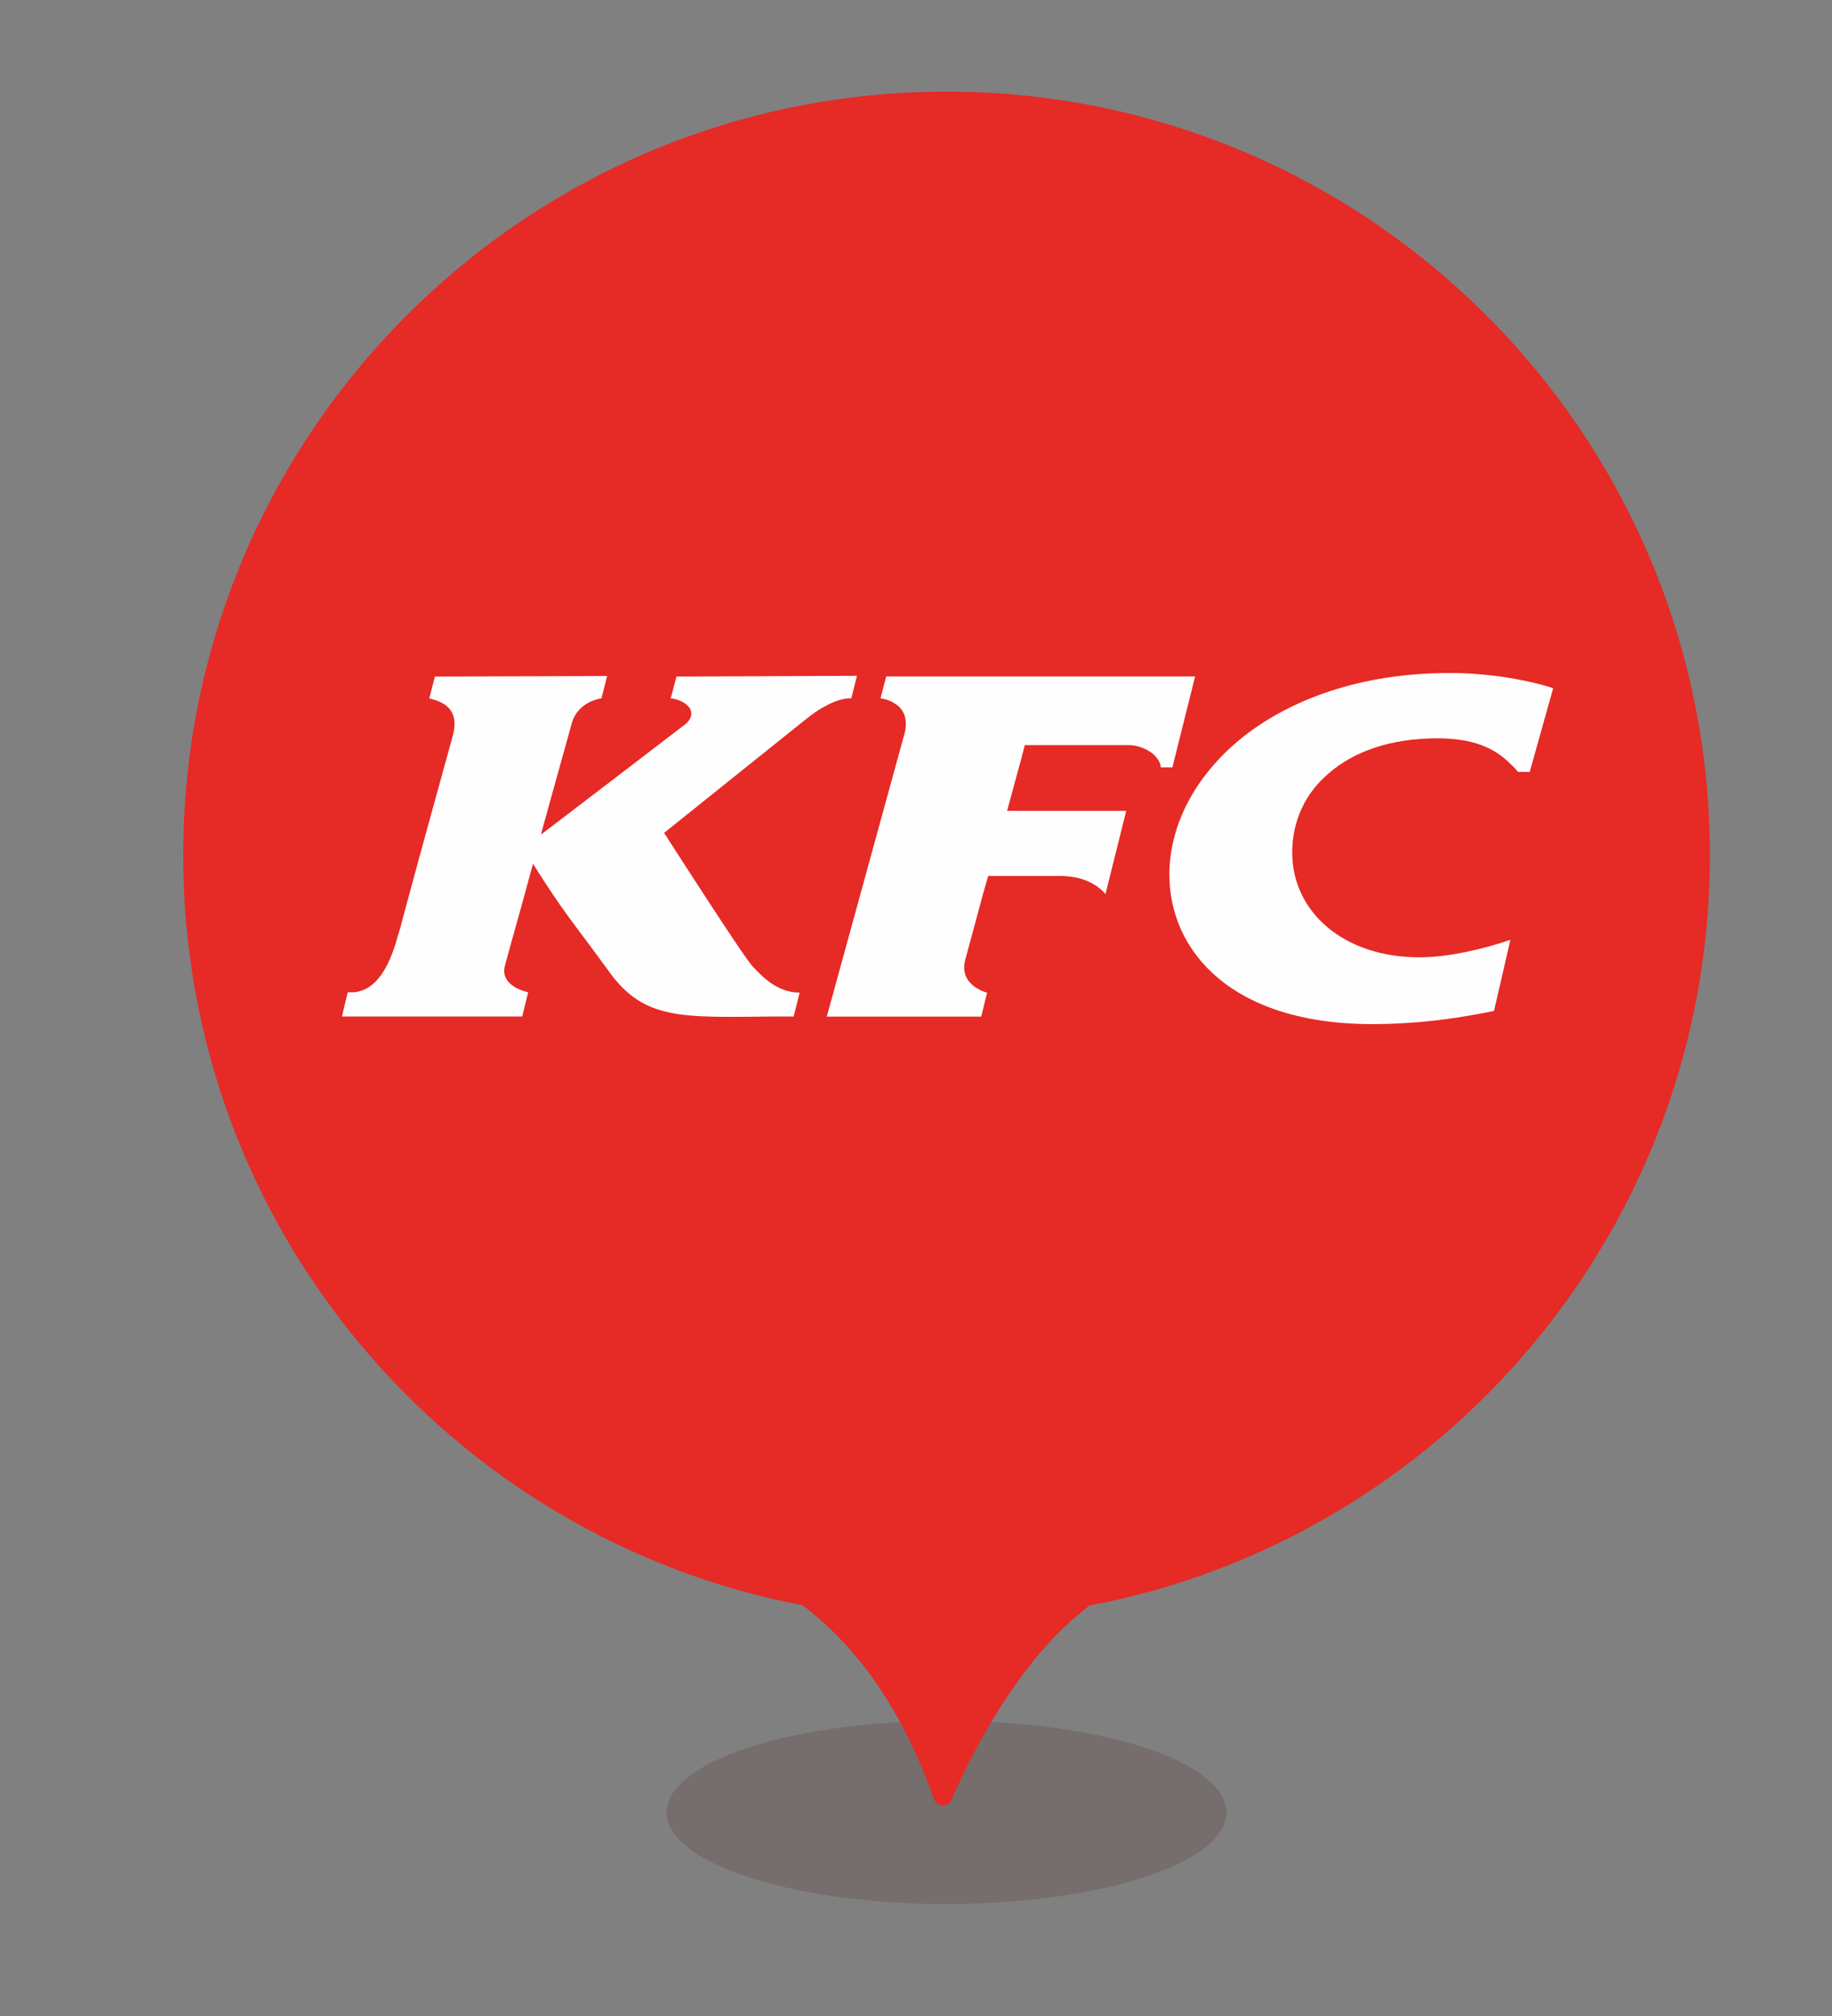 <?xml version="1.0" encoding="UTF-8"?>
<svg width="20px" height="22px" viewBox="0 0 20 22" version="1.1" xmlns="http://www.w3.org/2000/svg" xmlns:xlink="http://www.w3.org/1999/xlink">
    <rect x="0" y="0" width="20" height="22" fill="#808080" stroke="none"/>
    <!-- Generator: Sketch 61.2 (89653) - https://sketch.com -->
    <title>map_legendziyou@2x</title>
    <desc>Created with Sketch.</desc>
    <g id="页面1" stroke="none" stroke-width="1" fill="none" fill-rule="evenodd">
        <g id="1商划_商圈规划" transform="translate(-304, -387)">
            <g id="地图" transform="translate(280, 364)">
                <g id="图例" transform="translate(8, 8)">
                    <g id="map/legendziyou" transform="translate(16, 15)">
                        <g id="编组">
                            <rect id="矩形" fill="#D8D8D8" opacity="0" x="0" y="0" width="20" height="22"></rect>
                            <g id="地图/新店KFC" transform="translate(2, 1)">
                                <g id="地图/新店">
                                    <ellipse id="椭圆形" fill-opacity="0.2" fill="#522727" cx="8.333" cy="18.778" rx="3.056" ry="1"></ellipse>
                                    <g id="编组-9">
                                        <path d="M8.333,0 C12.936,0 16.667,3.731 16.667,8.333 C16.667,12.403 13.75,15.791 9.893,16.521 C9.646,16.711 9.422,16.938 9.222,17.2 C8.902,17.618 8.623,18.1 8.385,18.645 C8.374,18.67 8.353,18.69 8.327,18.699 C8.275,18.718 8.218,18.69 8.2,18.639 L8.2,18.639 L8.095,18.364 C7.914,17.919 7.697,17.53 7.444,17.2 C7.248,16.943 7.021,16.716 6.763,16.518 C2.911,15.784 0,12.399 0,8.333 C0,3.731 3.731,0 8.333,0 Z" id="形状结合" fill="#E62A26" fill-rule="nonzero"></path>
                                        <path d="M13.893,6.345 C14.304,6.352 14.693,6.424 14.956,6.51 L14.956,6.51 L14.7,7.424 L14.572,7.424 C14.546,7.391 14.516,7.359 14.483,7.33 C14.321,7.168 14.09,7.057 13.693,7.057 C13.181,7.057 12.779,7.201 12.506,7.439 C12.245,7.659 12.107,7.964 12.107,8.306 C12.109,8.952 12.668,9.448 13.499,9.447 C13.805,9.447 14.188,9.359 14.489,9.256 L14.489,9.256 L14.31,10.032 C14.224,10.051 14.137,10.065 14.044,10.082 C13.732,10.137 13.389,10.173 13.005,10.176 C11.444,10.183 10.768,9.378 10.766,8.547 C10.766,7.985 11.067,7.424 11.62,7.003 C12.159,6.599 12.935,6.331 13.893,6.345 Z M7.355,6.375 L7.294,6.621 C7.294,6.621 7.188,6.61 7.026,6.697 C6.968,6.726 6.906,6.765 6.834,6.821 L6.834,6.821 L6.784,6.86 L5.25,8.089 C5.25,8.089 6.116,9.442 6.217,9.547 C6.317,9.652 6.481,9.832 6.73,9.832 L6.73,9.832 L6.664,10.093 L6.413,10.093 C5.434,10.103 5.028,10.129 4.65,9.604 C4.241,9.041 4.162,8.973 3.819,8.426 C3.819,8.426 3.761,8.64 3.694,8.883 C3.621,9.142 3.542,9.425 3.512,9.539 C3.452,9.768 3.766,9.828 3.766,9.828 L3.766,9.828 L3.701,10.093 L1.733,10.093 L1.771,9.932 L1.797,9.828 L1.867,9.828 C1.993,9.814 2.205,9.739 2.346,9.203 C2.388,9.077 2.314,9.301 2.942,7.033 C3.035,6.697 2.778,6.647 2.686,6.621 L2.686,6.621 L2.699,6.574 L2.748,6.383 L4.628,6.377 L4.566,6.621 C4.566,6.621 4.314,6.65 4.244,6.886 L4.244,6.886 L3.917,8.063 L3.907,8.107 C3.907,8.107 5.474,6.911 5.49,6.897 C5.643,6.749 5.458,6.632 5.32,6.621 L5.32,6.621 L5.335,6.574 L5.385,6.383 L7.355,6.375 Z M11.047,6.382 L10.799,7.374 L10.672,7.374 C10.672,7.329 10.639,7.273 10.588,7.227 C10.524,7.177 10.43,7.131 10.319,7.131 L10.319,7.131 L9.188,7.131 L9.136,7.329 L8.994,7.849 L10.295,7.849 L10.068,8.758 C10.068,8.758 10.01,8.672 9.857,8.609 C9.779,8.578 9.686,8.559 9.562,8.559 L9.562,8.559 L8.788,8.559 C8.788,8.559 8.766,8.638 8.733,8.751 C8.663,9.012 8.545,9.449 8.539,9.469 C8.459,9.756 8.776,9.833 8.776,9.833 L8.776,9.833 L8.712,10.094 L7.026,10.094 L7.867,7.033 C7.982,6.658 7.613,6.621 7.613,6.621 L7.613,6.621 L7.624,6.574 L7.675,6.382 L11.047,6.382 Z" id="形状结合" fill="#FEFEFE"></path>
                                    </g>
                                </g>
                            </g>
                        </g>
                    </g>
                </g>
            </g>
        </g>
    </g>
</svg>
